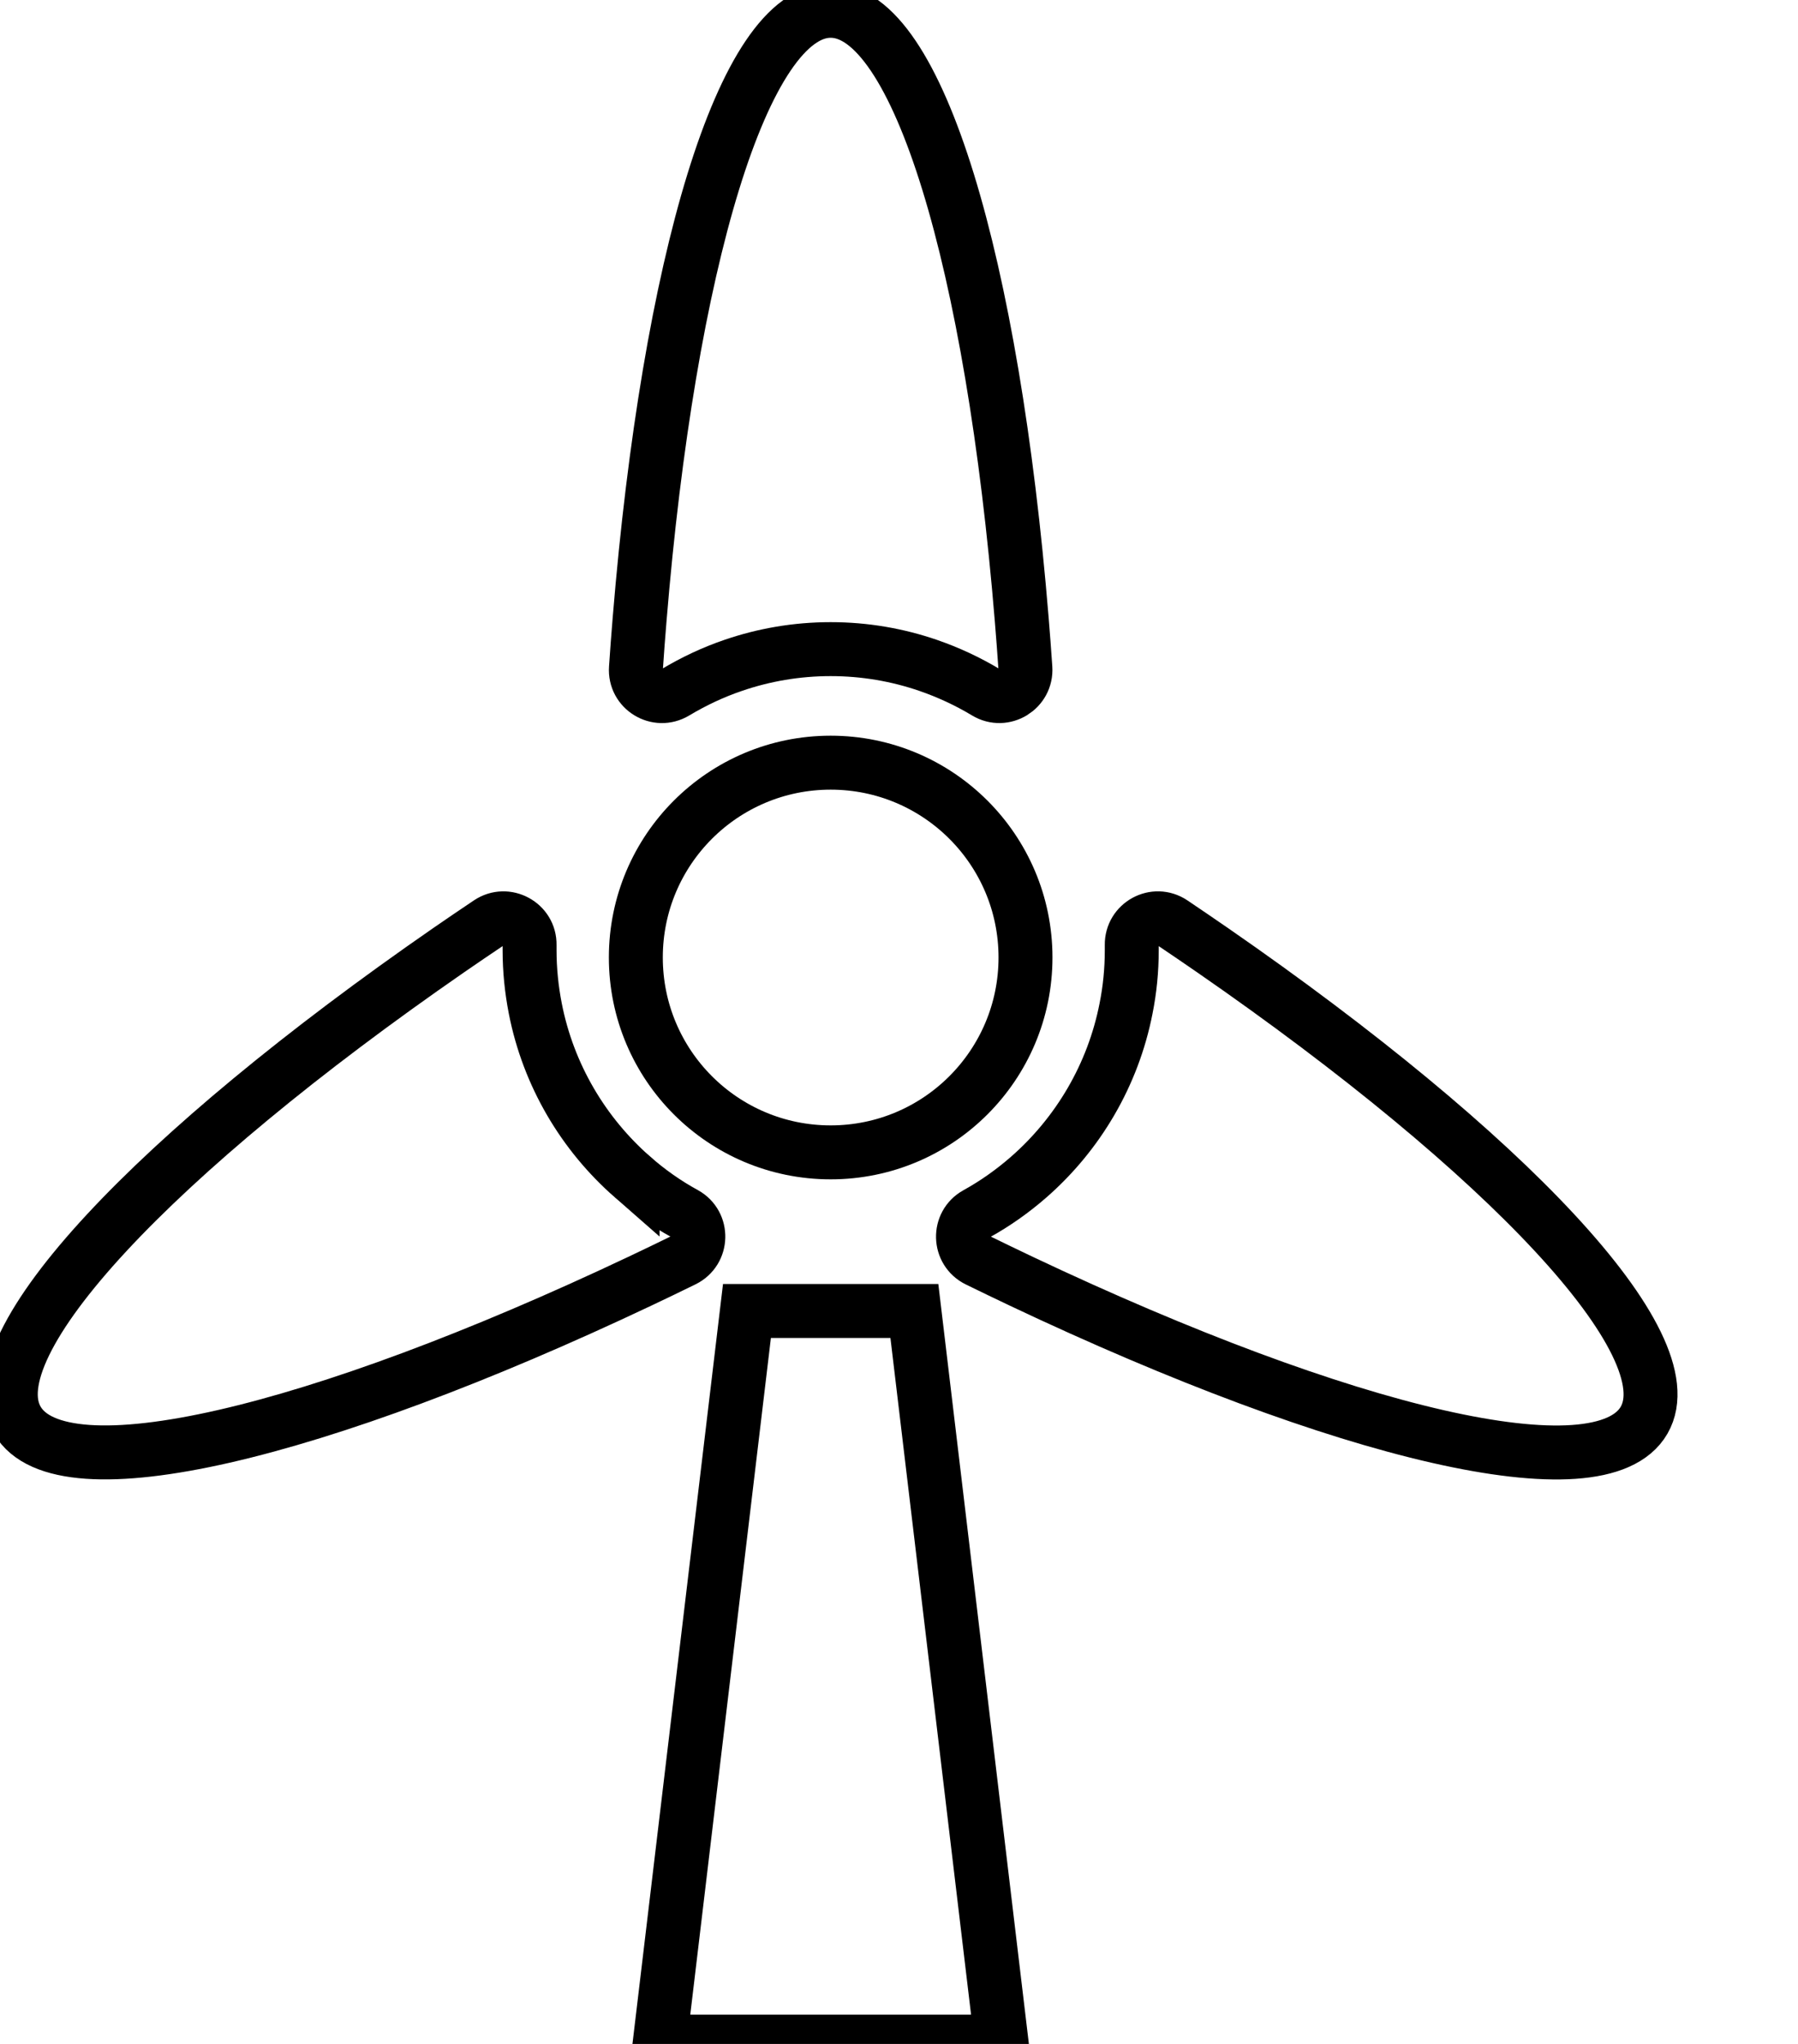 <svg data-v-9833e8b2="" version="1.1" xmlns="http://www.w3.org/2000/svg" xmlns:xlink="http://www.w3.org/1999/xlink" width="22" height="25"><g data-v-9833e8b2=""><path data-v-9833e8b2="" transform="scale(0.132)" fill="none" stroke="currentColor" paint-order="fill stroke markers" d="m95.049,61.91c0.13,1.95 -1.99,3.25 -3.66,2.24c-1.68,-1.01 -3.48,-1.85 -5.37,-2.5c-2.83,-0.97 -5.86,-1.5 -9.02,-1.5c-3.16,0 -6.19,0.53 -9.02,1.5c-1.89,0.64 -3.68,1.49 -5.37,2.5c-1.68,1.01 -3.8,-0.28 -3.66,-2.24c0.1,-1.53 0.22,-3.04 0.34,-4.52c2.7,-32.95 9.61,-56.39 17.71,-56.39c8.1,0 15.01,23.44 17.71,56.39c0.12,1.49 0.24,2.99 0.34,4.52zm17.37,26.15c-1.23,-0.85 -2.48,-1.7 -3.74,-2.55c-1.62,-1.09 -3.8,0.09 -3.77,2.05c0,0.17 0,0.34 0,0.5c0,1.85 -0.18,3.65 -0.53,5.39c-1.21,6.18 -4.46,11.63 -9.02,15.62c-1.49,1.3 -3.11,2.45 -4.85,3.41c-1.71,0.95 -1.64,3.43 0.11,4.29c1.37,0.67 2.74,1.33 4.09,1.97c29.88,14.14 53.64,19.87 57.69,12.86c4.05,-7.02 -12.79,-24.73 -39.98,-43.54zm-53.78,21.01c-4.56,-3.99 -7.81,-9.44 -9.02,-15.62c-0.34,-1.75 -0.53,-3.55 -0.53,-5.39c0,-0.17 0,-0.34 0,-0.5c0.04,-1.95 -2.15,-3.14 -3.77,-2.05c-1.27,0.85 -2.52,1.7 -3.75,2.55c-27.18,18.81 -44.02,36.52 -39.97,43.53c4.05,7.02 27.81,1.28 57.69,-12.86c1.35,-0.64 2.71,-1.29 4.09,-1.97c1.75,-0.86 1.82,-3.34 0.11,-4.29c-1.74,-0.95 -3.37,-2.1 -4.85,-3.4z" stroke-width="5" stroke-miterlimit="10" stroke-dasharray=""></path><path data-v-9833e8b2="" transform="scale(0.132)" fill="none" stroke="currentColor" paint-order="fill stroke markers" d="m95.059,88.72c0,9.97 -8.08,18.06 -18.06,18.06s-18.06,-8.08 -18.06,-18.06s8.09,-18.05 18.06,-18.05s18.06,8.08 18.06,18.05z" stroke-width="5" stroke-miterlimit="10" stroke-dasharray=""></path><path data-v-9833e8b2="" transform="scale(0.132)" fill="none" stroke="currentColor" paint-order="fill stroke markers" d="m92.829,189.18l-31.66,0l8.07,-67.7l15.52,0l8.07,67.7z" stroke-width="5" stroke-miterlimit="10" stroke-dasharray=""></path></g></svg>